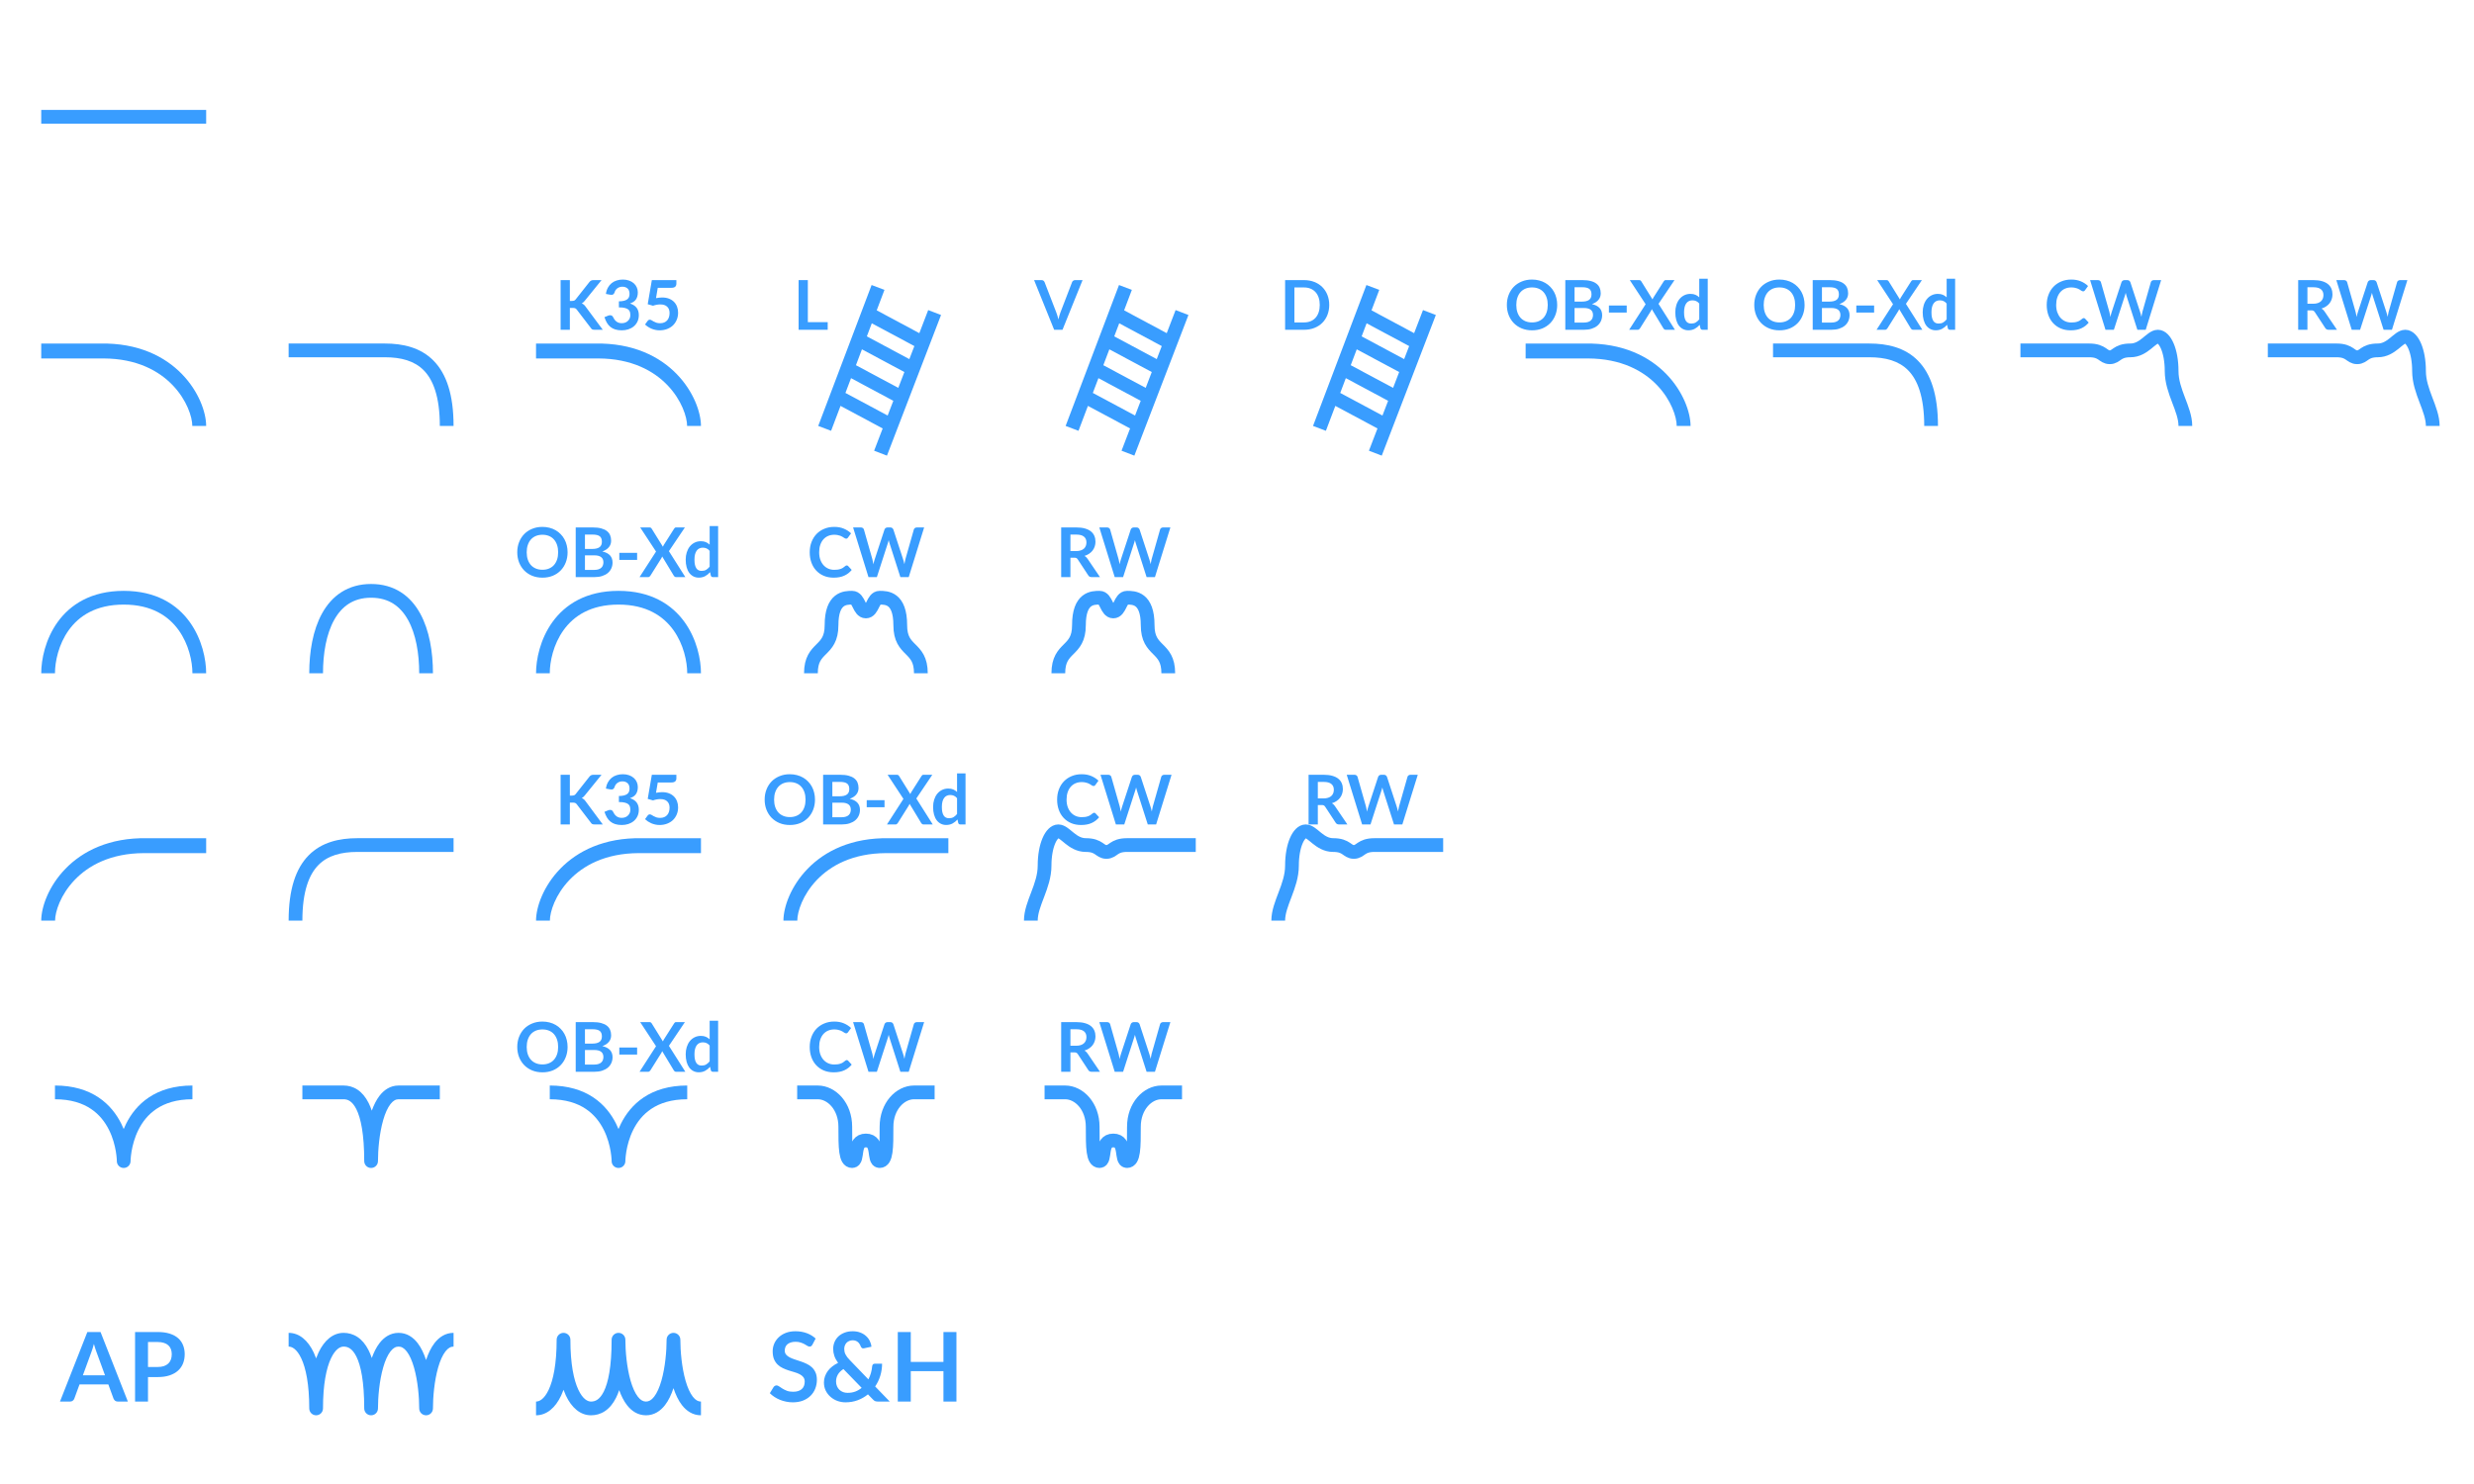 <svg width="180" height="108" viewBox="0 0 180 108" fill="none" xmlns="http://www.w3.org/2000/svg">
<path fill-rule="evenodd" clip-rule="evenodd" d="M3 9H15V8H3V9Z" fill="#399DFF"/>
<path d="M7.538 26.087C12.389 26.107 13.989 29.678 13.992 31L15 30.997C14.996 29.017 12.855 24.893 7.282 25.002H3V26.089H7.247C7.262 26.089 7.276 26.09 7.291 26.089H7.538V26.087Z" fill="#399DFF"/>
<path fill-rule="evenodd" clip-rule="evenodd" d="M28 26H21V25H28C29.314 25 30.597 25.288 31.544 26.249C32.487 27.207 33 28.736 33 31H32C32 28.864 31.513 27.643 30.831 26.951C30.153 26.262 29.186 26 28 26Z" fill="#399DFF"/>
<path d="M43.538 26.087C48.389 26.107 49.989 29.678 49.992 31L51 30.997C50.996 29.017 48.855 24.893 43.282 25.002H39V26.089H43.247C43.261 26.089 43.276 26.09 43.291 26.089H43.538V26.087Z" fill="#399DFF"/>
<path d="M41.461 21.9H41.618C41.682 21.9 41.734 21.892 41.776 21.875C41.817 21.857 41.853 21.828 41.883 21.79L42.881 20.527C42.922 20.474 42.966 20.438 43.011 20.418C43.057 20.396 43.116 20.385 43.186 20.385H43.766L42.548 21.887C42.477 21.979 42.402 22.044 42.326 22.082C42.381 22.102 42.43 22.131 42.473 22.168C42.518 22.203 42.561 22.249 42.601 22.308L43.856 24H43.263C43.183 24 43.123 23.989 43.083 23.968C43.045 23.944 43.012 23.911 42.986 23.867L41.963 22.532C41.932 22.488 41.895 22.456 41.853 22.438C41.812 22.419 41.752 22.41 41.673 22.41H41.461V24H40.788V20.385H41.461V21.9ZM44.084 21.392C44.108 21.219 44.157 21.067 44.228 20.938C44.3 20.806 44.389 20.697 44.496 20.61C44.604 20.522 44.728 20.456 44.866 20.413C45.006 20.367 45.156 20.345 45.316 20.345C45.483 20.345 45.633 20.369 45.766 20.418C45.901 20.464 46.016 20.53 46.111 20.615C46.206 20.698 46.279 20.797 46.328 20.91C46.38 21.023 46.406 21.146 46.406 21.277C46.406 21.392 46.393 21.494 46.366 21.582C46.341 21.669 46.304 21.745 46.256 21.81C46.208 21.875 46.148 21.93 46.076 21.975C46.004 22.02 45.923 22.058 45.834 22.087C46.05 22.156 46.212 22.26 46.319 22.4C46.425 22.54 46.478 22.716 46.478 22.927C46.478 23.108 46.445 23.267 46.379 23.405C46.312 23.543 46.222 23.66 46.108 23.755C45.995 23.848 45.864 23.919 45.714 23.968C45.565 24.016 45.408 24.04 45.241 24.04C45.059 24.04 44.901 24.019 44.766 23.977C44.631 23.936 44.514 23.874 44.413 23.793C44.313 23.711 44.228 23.611 44.158 23.492C44.089 23.374 44.029 23.238 43.978 23.082L44.251 22.97C44.323 22.94 44.389 22.933 44.451 22.948C44.514 22.961 44.56 22.994 44.589 23.047C44.618 23.106 44.651 23.163 44.686 23.22C44.723 23.277 44.766 23.328 44.816 23.372C44.866 23.416 44.924 23.452 44.991 23.48C45.059 23.507 45.14 23.52 45.233 23.52C45.339 23.52 45.43 23.503 45.508 23.47C45.587 23.435 45.652 23.39 45.703 23.335C45.757 23.28 45.796 23.219 45.821 23.152C45.848 23.084 45.861 23.016 45.861 22.948C45.861 22.861 45.852 22.782 45.834 22.712C45.815 22.641 45.777 22.58 45.718 22.53C45.66 22.48 45.576 22.441 45.466 22.413C45.358 22.384 45.212 22.37 45.029 22.37V21.93C45.18 21.928 45.306 21.914 45.406 21.887C45.506 21.861 45.585 21.824 45.644 21.777C45.703 21.729 45.745 21.672 45.769 21.605C45.792 21.538 45.803 21.465 45.803 21.385C45.803 21.215 45.756 21.086 45.661 20.997C45.566 20.909 45.439 20.865 45.281 20.865C45.208 20.865 45.14 20.876 45.078 20.898C45.017 20.918 44.961 20.947 44.911 20.985C44.863 21.022 44.822 21.065 44.788 21.115C44.755 21.165 44.73 21.22 44.714 21.28C44.685 21.357 44.648 21.407 44.601 21.433C44.556 21.457 44.492 21.463 44.408 21.45L44.084 21.392ZM47.729 21.698C47.809 21.681 47.886 21.669 47.959 21.663C48.032 21.654 48.103 21.65 48.171 21.65C48.361 21.65 48.529 21.678 48.674 21.735C48.819 21.792 48.941 21.87 49.039 21.97C49.137 22.07 49.211 22.188 49.261 22.323C49.311 22.456 49.336 22.6 49.336 22.755C49.336 22.947 49.302 23.122 49.234 23.28C49.167 23.438 49.074 23.574 48.954 23.688C48.834 23.799 48.691 23.886 48.526 23.948C48.363 24.009 48.185 24.04 47.991 24.04C47.878 24.04 47.77 24.028 47.669 24.005C47.567 23.982 47.471 23.951 47.381 23.913C47.293 23.872 47.211 23.828 47.134 23.777C47.059 23.726 46.991 23.672 46.931 23.615L47.121 23.352C47.161 23.296 47.214 23.267 47.279 23.267C47.321 23.267 47.363 23.281 47.406 23.308C47.45 23.334 47.499 23.363 47.554 23.395C47.611 23.427 47.676 23.456 47.751 23.483C47.828 23.509 47.92 23.523 48.026 23.523C48.14 23.523 48.24 23.504 48.326 23.468C48.413 23.431 48.485 23.38 48.541 23.315C48.6 23.248 48.643 23.17 48.671 23.08C48.701 22.988 48.716 22.889 48.716 22.782C48.716 22.586 48.659 22.433 48.544 22.323C48.431 22.211 48.262 22.155 48.039 22.155C47.867 22.155 47.691 22.187 47.511 22.25L47.126 22.14L47.426 20.385H49.211V20.648C49.211 20.736 49.184 20.808 49.129 20.863C49.074 20.918 48.98 20.945 48.849 20.945H47.856L47.729 21.698Z" fill="#399DFF"/>
<path fill-rule="evenodd" clip-rule="evenodd" d="M63.069 24.48L63.429 23.528L66.526 25.186L66.161 26.135L63.069 24.48ZM62.712 25.423L62.275 26.578L65.357 28.228L65.799 27.076L62.712 25.423ZM61.511 28.596L61.918 27.521L64.995 29.169L64.583 30.241L61.511 28.596ZM61.154 29.539L60.468 31.352L59.532 30.998L63.415 20.743L64.35 21.097L63.787 22.585L66.888 24.246L67.533 22.566L68.467 22.924L64.532 33.16L63.599 32.801L64.221 31.181L61.154 29.539Z" fill="#399DFF"/>
<path d="M60.221 23.445V24H58.104V20.385H58.776V23.445H60.221Z" fill="#399DFF"/>
<path fill-rule="evenodd" clip-rule="evenodd" d="M81.069 24.48L81.43 23.528L84.526 25.186L84.161 26.135L81.069 24.48ZM80.712 25.423L80.275 26.578L83.357 28.228L83.799 27.076L80.712 25.423ZM79.511 28.596L79.918 27.521L82.995 29.169L82.583 30.241L79.511 28.596ZM79.154 29.539L78.468 31.352L77.532 30.998L81.415 20.743L82.35 21.097L81.787 22.585L84.888 24.246L85.533 22.566L86.467 22.924L82.532 33.16L81.599 32.801L82.221 31.181L79.154 29.539Z" fill="#399DFF"/>
<path d="M78.764 20.385L77.304 24H76.697L75.237 20.385H75.777C75.835 20.385 75.882 20.399 75.919 20.427C75.956 20.456 75.983 20.492 76.002 20.538L76.854 22.742C76.882 22.814 76.909 22.893 76.934 22.98C76.961 23.065 76.986 23.154 77.009 23.247C77.029 23.154 77.051 23.065 77.074 22.98C77.097 22.893 77.123 22.814 77.152 22.742L77.999 20.538C78.013 20.499 78.038 20.464 78.077 20.433C78.117 20.401 78.165 20.385 78.222 20.385H78.764Z" fill="#399DFF"/>
<path fill-rule="evenodd" clip-rule="evenodd" d="M99.069 24.48L99.43 23.528L102.526 25.186L102.161 26.135L99.069 24.48ZM98.712 25.423L98.275 26.578L101.357 28.228L101.799 27.076L98.712 25.423ZM97.511 28.596L97.918 27.521L100.995 29.169L100.583 30.241L97.511 28.596ZM97.154 29.539L96.468 31.352L95.532 30.998L99.415 20.743L100.35 21.097L99.787 22.585L102.887 24.246L103.533 22.566L104.467 22.924L100.532 33.16L99.599 32.801L100.221 31.181L97.154 29.539Z" fill="#399DFF"/>
<path d="M96.711 22.192C96.711 22.457 96.666 22.701 96.578 22.922C96.49 23.144 96.366 23.335 96.206 23.495C96.046 23.655 95.853 23.779 95.628 23.867C95.403 23.956 95.153 24 94.878 24H93.501V20.385H94.878C95.153 20.385 95.403 20.43 95.628 20.52C95.853 20.608 96.046 20.733 96.206 20.892C96.366 21.051 96.49 21.241 96.578 21.462C96.666 21.684 96.711 21.927 96.711 22.192ZM96.021 22.192C96.021 21.994 95.994 21.817 95.941 21.66C95.889 21.502 95.813 21.368 95.713 21.26C95.615 21.15 95.495 21.066 95.353 21.008C95.213 20.949 95.055 20.92 94.878 20.92H94.176V23.465H94.878C95.055 23.465 95.213 23.436 95.353 23.378C95.495 23.319 95.615 23.236 95.713 23.128C95.813 23.017 95.889 22.884 95.941 22.727C95.994 22.569 96.021 22.391 96.021 22.192Z" fill="#399DFF"/>
<path d="M115.538 26.087C120.39 26.107 121.989 29.678 121.992 31L123 30.997C122.996 29.017 120.855 24.893 115.282 25.002H111V26.089H115.247C115.262 26.089 115.276 26.09 115.291 26.089H115.538V26.087Z" fill="#399DFF"/>
<path d="M113.296 22.192C113.296 22.457 113.252 22.703 113.164 22.93C113.077 23.155 112.954 23.35 112.794 23.515C112.634 23.68 112.441 23.809 112.216 23.902C111.991 23.994 111.741 24.04 111.466 24.04C111.193 24.04 110.944 23.994 110.719 23.902C110.494 23.809 110.3 23.68 110.139 23.515C109.979 23.35 109.855 23.155 109.766 22.93C109.678 22.703 109.634 22.457 109.634 22.192C109.634 21.927 109.678 21.683 109.766 21.457C109.855 21.231 109.979 21.035 110.139 20.87C110.3 20.705 110.494 20.577 110.719 20.485C110.944 20.392 111.193 20.345 111.466 20.345C111.65 20.345 111.822 20.367 111.984 20.41C112.145 20.452 112.294 20.512 112.429 20.59C112.564 20.667 112.685 20.761 112.791 20.872C112.9 20.983 112.991 21.106 113.066 21.242C113.141 21.379 113.198 21.527 113.236 21.688C113.276 21.848 113.296 22.016 113.296 22.192ZM112.609 22.192C112.609 21.994 112.582 21.817 112.529 21.66C112.475 21.502 112.4 21.367 112.301 21.258C112.203 21.148 112.083 21.063 111.941 21.005C111.801 20.947 111.643 20.918 111.466 20.918C111.29 20.918 111.13 20.947 110.989 21.005C110.849 21.063 110.729 21.148 110.629 21.258C110.53 21.367 110.455 21.502 110.401 21.66C110.348 21.817 110.321 21.994 110.321 22.192C110.321 22.391 110.348 22.569 110.401 22.727C110.455 22.884 110.53 23.017 110.629 23.128C110.729 23.236 110.849 23.319 110.989 23.378C111.13 23.436 111.29 23.465 111.466 23.465C111.643 23.465 111.801 23.436 111.941 23.378C112.083 23.319 112.203 23.236 112.301 23.128C112.4 23.017 112.475 22.884 112.529 22.727C112.582 22.569 112.609 22.391 112.609 22.192ZM115.239 23.475C115.364 23.475 115.469 23.46 115.554 23.43C115.639 23.4 115.707 23.36 115.757 23.31C115.809 23.26 115.845 23.202 115.867 23.135C115.89 23.068 115.902 22.997 115.902 22.922C115.902 22.844 115.889 22.774 115.864 22.712C115.839 22.649 115.8 22.596 115.747 22.552C115.694 22.508 115.624 22.473 115.539 22.45C115.456 22.427 115.355 22.415 115.237 22.415H114.559V23.475H115.239ZM114.559 20.905V21.95H115.094C115.324 21.95 115.498 21.908 115.614 21.825C115.733 21.742 115.792 21.609 115.792 21.427C115.792 21.239 115.739 21.105 115.632 21.025C115.525 20.945 115.359 20.905 115.132 20.905H114.559ZM115.132 20.385C115.369 20.385 115.571 20.407 115.739 20.453C115.908 20.497 116.045 20.562 116.152 20.645C116.26 20.728 116.339 20.829 116.389 20.948C116.439 21.066 116.464 21.199 116.464 21.348C116.464 21.433 116.452 21.514 116.427 21.593C116.402 21.669 116.363 21.742 116.309 21.81C116.258 21.877 116.191 21.938 116.109 21.992C116.029 22.047 115.934 22.094 115.822 22.133C116.319 22.244 116.567 22.512 116.567 22.938C116.567 23.091 116.538 23.233 116.479 23.363C116.421 23.492 116.336 23.605 116.224 23.7C116.113 23.793 115.975 23.867 115.812 23.92C115.649 23.973 115.462 24 115.252 24H113.887V20.385H115.132ZM117.06 22.233H118.355V22.747H117.06V22.233ZM121.863 24H121.193C121.147 24 121.109 23.988 121.081 23.965C121.054 23.942 121.033 23.915 121.016 23.885L120.178 22.497C120.165 22.539 120.149 22.575 120.131 22.605L119.328 23.885C119.308 23.913 119.285 23.94 119.258 23.965C119.233 23.988 119.2 24 119.158 24H118.531L119.731 22.14L118.578 20.385H119.248C119.295 20.385 119.328 20.392 119.348 20.405C119.37 20.417 119.39 20.437 119.408 20.465L120.231 21.79C120.248 21.748 120.268 21.707 120.291 21.665L121.046 20.477C121.064 20.446 121.084 20.422 121.106 20.407C121.128 20.392 121.155 20.385 121.188 20.385H121.831L120.668 22.113L121.863 24ZM123.632 22.09C123.562 22.005 123.485 21.945 123.402 21.91C123.32 21.875 123.232 21.858 123.137 21.858C123.043 21.858 122.959 21.875 122.884 21.91C122.809 21.945 122.745 21.998 122.692 22.07C122.638 22.14 122.598 22.23 122.569 22.34C122.541 22.448 122.527 22.577 122.527 22.725C122.527 22.875 122.538 23.003 122.562 23.108C122.587 23.211 122.622 23.296 122.667 23.363C122.712 23.427 122.767 23.475 122.832 23.505C122.897 23.533 122.969 23.547 123.049 23.547C123.178 23.547 123.287 23.521 123.377 23.468C123.467 23.414 123.552 23.338 123.632 23.24V22.09ZM124.249 20.285V24H123.872C123.79 24 123.738 23.962 123.717 23.887L123.664 23.64C123.561 23.758 123.442 23.854 123.307 23.927C123.173 24.001 123.018 24.038 122.839 24.038C122.699 24.038 122.571 24.008 122.454 23.95C122.338 23.892 122.237 23.808 122.152 23.698C122.068 23.586 122.003 23.448 121.957 23.285C121.912 23.122 121.889 22.935 121.889 22.725C121.889 22.535 121.915 22.358 121.967 22.195C122.018 22.032 122.093 21.89 122.189 21.77C122.286 21.65 122.402 21.557 122.537 21.49C122.672 21.422 122.823 21.387 122.992 21.387C123.135 21.387 123.258 21.41 123.359 21.455C123.461 21.5 123.552 21.561 123.632 21.637V20.285H124.249Z" fill="#399DFF"/>
<path fill-rule="evenodd" clip-rule="evenodd" d="M136 26H129V25H136C137.314 25 138.597 25.288 139.544 26.249C140.487 27.207 141 28.736 141 31H140C140 28.864 139.513 27.643 138.831 26.951C138.153 26.262 137.186 26 136 26Z" fill="#399DFF"/>
<path d="M131.296 22.192C131.296 22.457 131.252 22.703 131.164 22.93C131.077 23.155 130.954 23.35 130.794 23.515C130.634 23.68 130.441 23.809 130.216 23.902C129.991 23.994 129.741 24.04 129.466 24.04C129.193 24.04 128.944 23.994 128.719 23.902C128.494 23.809 128.3 23.68 128.139 23.515C127.979 23.35 127.855 23.155 127.766 22.93C127.678 22.703 127.634 22.457 127.634 22.192C127.634 21.927 127.678 21.683 127.766 21.457C127.855 21.231 127.979 21.035 128.139 20.87C128.3 20.705 128.494 20.577 128.719 20.485C128.944 20.392 129.193 20.345 129.466 20.345C129.65 20.345 129.822 20.367 129.984 20.41C130.145 20.452 130.294 20.512 130.429 20.59C130.564 20.667 130.685 20.761 130.791 20.872C130.9 20.983 130.991 21.106 131.066 21.242C131.141 21.379 131.198 21.527 131.236 21.688C131.276 21.848 131.296 22.016 131.296 22.192ZM130.609 22.192C130.609 21.994 130.582 21.817 130.529 21.66C130.475 21.502 130.4 21.367 130.301 21.258C130.203 21.148 130.083 21.063 129.941 21.005C129.801 20.947 129.643 20.918 129.466 20.918C129.29 20.918 129.13 20.947 128.989 21.005C128.849 21.063 128.729 21.148 128.629 21.258C128.53 21.367 128.455 21.502 128.401 21.66C128.348 21.817 128.321 21.994 128.321 22.192C128.321 22.391 128.348 22.569 128.401 22.727C128.455 22.884 128.53 23.017 128.629 23.128C128.729 23.236 128.849 23.319 128.989 23.378C129.13 23.436 129.29 23.465 129.466 23.465C129.643 23.465 129.801 23.436 129.941 23.378C130.083 23.319 130.203 23.236 130.301 23.128C130.4 23.017 130.475 22.884 130.529 22.727C130.582 22.569 130.609 22.391 130.609 22.192ZM133.239 23.475C133.364 23.475 133.469 23.46 133.554 23.43C133.639 23.4 133.707 23.36 133.757 23.31C133.809 23.26 133.845 23.202 133.867 23.135C133.89 23.068 133.902 22.997 133.902 22.922C133.902 22.844 133.889 22.774 133.864 22.712C133.839 22.649 133.8 22.596 133.747 22.552C133.694 22.508 133.624 22.473 133.539 22.45C133.456 22.427 133.355 22.415 133.237 22.415H132.559V23.475H133.239ZM132.559 20.905V21.95H133.094C133.324 21.95 133.498 21.908 133.614 21.825C133.733 21.742 133.792 21.609 133.792 21.427C133.792 21.239 133.739 21.105 133.632 21.025C133.525 20.945 133.359 20.905 133.132 20.905H132.559ZM133.132 20.385C133.369 20.385 133.571 20.407 133.739 20.453C133.908 20.497 134.045 20.562 134.152 20.645C134.26 20.728 134.339 20.829 134.389 20.948C134.439 21.066 134.464 21.199 134.464 21.348C134.464 21.433 134.452 21.514 134.427 21.593C134.402 21.669 134.363 21.742 134.309 21.81C134.258 21.877 134.191 21.938 134.109 21.992C134.029 22.047 133.934 22.094 133.822 22.133C134.319 22.244 134.567 22.512 134.567 22.938C134.567 23.091 134.538 23.233 134.479 23.363C134.421 23.492 134.336 23.605 134.224 23.7C134.113 23.793 133.975 23.867 133.812 23.92C133.649 23.973 133.462 24 133.252 24H131.887V20.385H133.132ZM135.06 22.233H136.355V22.747H135.06V22.233ZM139.863 24H139.193C139.147 24 139.109 23.988 139.081 23.965C139.054 23.942 139.033 23.915 139.016 23.885L138.178 22.497C138.165 22.539 138.149 22.575 138.131 22.605L137.328 23.885C137.308 23.913 137.285 23.94 137.258 23.965C137.233 23.988 137.2 24 137.158 24H136.531L137.731 22.14L136.578 20.385H137.248C137.295 20.385 137.328 20.392 137.348 20.405C137.37 20.417 137.39 20.437 137.408 20.465L138.231 21.79C138.248 21.748 138.268 21.707 138.291 21.665L139.046 20.477C139.064 20.446 139.084 20.422 139.106 20.407C139.128 20.392 139.155 20.385 139.188 20.385H139.831L138.668 22.113L139.863 24ZM141.632 22.09C141.562 22.005 141.485 21.945 141.402 21.91C141.32 21.875 141.232 21.858 141.137 21.858C141.043 21.858 140.959 21.875 140.884 21.91C140.809 21.945 140.745 21.998 140.692 22.07C140.638 22.14 140.598 22.23 140.569 22.34C140.541 22.448 140.527 22.577 140.527 22.725C140.527 22.875 140.538 23.003 140.562 23.108C140.587 23.211 140.622 23.296 140.667 23.363C140.712 23.427 140.767 23.475 140.832 23.505C140.897 23.533 140.969 23.547 141.049 23.547C141.178 23.547 141.287 23.521 141.377 23.468C141.467 23.414 141.552 23.338 141.632 23.24V22.09ZM142.249 20.285V24H141.872C141.79 24 141.738 23.962 141.717 23.887L141.664 23.64C141.561 23.758 141.442 23.854 141.307 23.927C141.173 24.001 141.018 24.038 140.839 24.038C140.699 24.038 140.571 24.008 140.454 23.95C140.338 23.892 140.237 23.808 140.152 23.698C140.068 23.586 140.003 23.448 139.957 23.285C139.912 23.122 139.889 22.935 139.889 22.725C139.889 22.535 139.915 22.358 139.967 22.195C140.018 22.032 140.093 21.89 140.189 21.77C140.286 21.65 140.402 21.557 140.537 21.49C140.672 21.422 140.823 21.387 140.992 21.387C141.135 21.387 141.258 21.41 141.359 21.455C141.461 21.5 141.552 21.561 141.632 21.637V20.285H142.249Z" fill="#399DFF"/>
<path d="M151.605 23.148C151.642 23.148 151.674 23.162 151.703 23.19L151.968 23.477C151.821 23.659 151.64 23.798 151.425 23.895C151.212 23.992 150.955 24.04 150.655 24.04C150.387 24.04 150.145 23.994 149.93 23.902C149.717 23.811 149.534 23.683 149.383 23.52C149.231 23.357 149.114 23.162 149.033 22.935C148.953 22.708 148.913 22.461 148.913 22.192C148.913 21.921 148.956 21.672 149.043 21.448C149.129 21.221 149.251 21.026 149.408 20.863C149.566 20.699 149.754 20.573 149.973 20.483C150.191 20.391 150.433 20.345 150.698 20.345C150.961 20.345 151.194 20.388 151.398 20.475C151.603 20.562 151.777 20.675 151.92 20.815L151.695 21.128C151.682 21.148 151.664 21.165 151.643 21.18C151.623 21.195 151.594 21.203 151.558 21.203C151.533 21.203 151.507 21.196 151.48 21.183C151.454 21.168 151.424 21.15 151.393 21.13C151.361 21.108 151.324 21.085 151.283 21.06C151.241 21.035 151.193 21.012 151.138 20.992C151.083 20.971 151.019 20.953 150.945 20.94C150.874 20.925 150.79 20.918 150.695 20.918C150.534 20.918 150.385 20.947 150.25 21.005C150.117 21.062 150.002 21.145 149.905 21.255C149.809 21.363 149.734 21.497 149.68 21.655C149.627 21.812 149.6 21.991 149.6 22.192C149.6 22.396 149.629 22.577 149.685 22.735C149.744 22.893 149.822 23.027 149.92 23.135C150.019 23.243 150.134 23.327 150.268 23.385C150.401 23.442 150.544 23.47 150.698 23.47C150.789 23.47 150.872 23.465 150.945 23.455C151.02 23.445 151.089 23.429 151.15 23.407C151.214 23.386 151.273 23.358 151.328 23.325C151.384 23.29 151.44 23.247 151.495 23.198C151.512 23.183 151.529 23.171 151.548 23.163C151.566 23.152 151.585 23.148 151.605 23.148ZM157.238 20.385L156.116 24H155.508L154.718 21.53C154.697 21.47 154.677 21.397 154.658 21.31C154.648 21.352 154.638 21.391 154.628 21.427C154.618 21.464 154.608 21.498 154.596 21.53L153.798 24H153.188L152.068 20.385H152.631C152.689 20.385 152.738 20.399 152.776 20.427C152.816 20.454 152.843 20.491 152.856 20.538L153.471 22.7C153.484 22.753 153.497 22.812 153.508 22.875C153.522 22.937 153.535 23.002 153.548 23.07C153.562 23 153.576 22.934 153.591 22.872C153.608 22.811 153.625 22.753 153.643 22.7L154.353 20.538C154.367 20.499 154.393 20.464 154.431 20.433C154.471 20.401 154.519 20.385 154.576 20.385H154.773C154.832 20.385 154.879 20.399 154.916 20.427C154.953 20.456 154.98 20.492 154.998 20.538L155.706 22.7C155.741 22.803 155.773 22.922 155.801 23.058C155.823 22.926 155.847 22.807 155.873 22.7L156.488 20.538C156.498 20.496 156.523 20.46 156.563 20.43C156.605 20.4 156.654 20.385 156.711 20.385H157.238Z" fill="#399DFF"/>
<path d="M159 31C159 29.763 158 28.5 158 27C158 25.5 157.5 24.5 157 24.5C156.5 24.5 156 25.5 155 25.5C154 25.5 154 26 153.5 26C153 26 153 25.5 152 25.5C151 25.5 147 25.5 147 25.5" stroke="#399DFF"/>
<path d="M168.301 22.105C168.427 22.105 168.537 22.089 168.631 22.058C168.726 22.026 168.803 21.983 168.863 21.927C168.925 21.871 168.971 21.804 169.001 21.727C169.031 21.651 169.046 21.567 169.046 21.475C169.046 21.292 168.985 21.151 168.863 21.052C168.743 20.954 168.559 20.905 168.311 20.905H167.881V22.105H168.301ZM170.031 24H169.423C169.308 24 169.225 23.955 169.173 23.865L168.413 22.707C168.385 22.664 168.353 22.633 168.318 22.615C168.285 22.597 168.235 22.587 168.168 22.587H167.881V24H167.208V20.385H168.311C168.556 20.385 168.766 20.411 168.941 20.462C169.117 20.512 169.261 20.583 169.373 20.675C169.486 20.767 169.57 20.877 169.623 21.005C169.676 21.132 169.703 21.272 169.703 21.425C169.703 21.547 169.685 21.662 169.648 21.77C169.613 21.878 169.561 21.977 169.493 22.065C169.426 22.153 169.343 22.231 169.243 22.297C169.145 22.364 169.032 22.417 168.906 22.455C168.949 22.48 168.989 22.51 169.026 22.545C169.062 22.578 169.096 22.618 169.126 22.665L170.031 24ZM175.153 20.385L174.03 24H173.423L172.633 21.53C172.611 21.47 172.591 21.397 172.573 21.31C172.563 21.352 172.553 21.391 172.543 21.427C172.533 21.464 172.522 21.498 172.51 21.53L171.713 24H171.103L169.983 20.385H170.545C170.604 20.385 170.652 20.399 170.69 20.427C170.73 20.454 170.757 20.491 170.77 20.538L171.385 22.7C171.399 22.753 171.411 22.812 171.423 22.875C171.436 22.937 171.45 23.002 171.463 23.07C171.476 23 171.49 22.934 171.505 22.872C171.522 22.811 171.54 22.753 171.558 22.7L172.268 20.538C172.281 20.499 172.307 20.464 172.345 20.433C172.385 20.401 172.434 20.385 172.49 20.385H172.688C172.746 20.385 172.794 20.399 172.83 20.427C172.867 20.456 172.895 20.492 172.913 20.538L173.62 22.7C173.655 22.803 173.687 22.922 173.715 23.058C173.737 22.926 173.761 22.807 173.788 22.7L174.403 20.538C174.413 20.496 174.438 20.46 174.478 20.43C174.52 20.4 174.569 20.385 174.625 20.385H175.153Z" fill="#399DFF"/>
<path d="M177 31C177 29.763 176 28.5 176 27C176 25.5 175.5 24.5 175 24.5C174.5 24.5 174 25.5 173 25.5C172 25.5 172 26 171.5 26C171 26 171 25.5 170 25.5C169 25.5 165 25.5 165 25.5" stroke="#399DFF"/>
<path fill-rule="evenodd" clip-rule="evenodd" d="M5.006 45.855C4.255 46.897 4 48.163 4 49H3C3 48.003 3.295 46.519 4.194 45.27C5.112 43.996 6.637 43 9 43C11.363 43 12.888 43.996 13.806 45.27C14.705 46.519 15 48.003 15 49H14C14 48.163 13.745 46.897 12.994 45.855C12.262 44.838 11.037 44 9 44C6.963 44 5.738 44.838 5.006 45.855Z" fill="#399DFF"/>
<path d="M23 49C23 46 24 43 27 43C30 43 31 46 31 49" stroke="#399DFF"/>
<path fill-rule="evenodd" clip-rule="evenodd" d="M41.006 45.855C40.255 46.897 40 48.163 40 49H39C39 48.003 39.295 46.519 40.194 45.27C41.112 43.996 42.637 43 45 43C47.363 43 48.888 43.996 49.806 45.27C50.705 46.519 51 48.003 51 49H50C50 48.163 49.745 46.897 48.994 45.855C48.262 44.838 47.037 44 45 44C42.963 44 41.738 44.838 41.006 45.855Z" fill="#399DFF"/>
<path d="M41.296 40.193C41.296 40.458 41.252 40.703 41.164 40.93C41.077 41.155 40.954 41.35 40.794 41.515C40.634 41.68 40.441 41.809 40.216 41.903C39.991 41.994 39.741 42.04 39.466 42.04C39.193 42.04 38.944 41.994 38.719 41.903C38.494 41.809 38.3 41.68 38.139 41.515C37.979 41.35 37.855 41.155 37.766 40.93C37.678 40.703 37.634 40.458 37.634 40.193C37.634 39.928 37.678 39.682 37.766 39.458C37.855 39.231 37.979 39.035 38.139 38.87C38.3 38.705 38.494 38.577 38.719 38.485C38.944 38.392 39.193 38.345 39.466 38.345C39.65 38.345 39.822 38.367 39.984 38.41C40.145 38.452 40.294 38.512 40.429 38.59C40.564 38.667 40.685 38.761 40.791 38.873C40.9 38.983 40.991 39.106 41.066 39.242C41.141 39.379 41.198 39.528 41.236 39.688C41.276 39.847 41.296 40.016 41.296 40.193ZM40.609 40.193C40.609 39.994 40.582 39.817 40.529 39.66C40.475 39.502 40.4 39.367 40.301 39.258C40.203 39.148 40.083 39.063 39.941 39.005C39.801 38.947 39.643 38.917 39.466 38.917C39.29 38.917 39.13 38.947 38.989 39.005C38.849 39.063 38.729 39.148 38.629 39.258C38.531 39.367 38.455 39.502 38.401 39.66C38.348 39.817 38.321 39.994 38.321 40.193C38.321 40.391 38.348 40.569 38.401 40.727C38.455 40.884 38.531 41.017 38.629 41.127C38.729 41.236 38.849 41.319 38.989 41.377C39.13 41.436 39.29 41.465 39.466 41.465C39.643 41.465 39.801 41.436 39.941 41.377C40.083 41.319 40.203 41.236 40.301 41.127C40.4 41.017 40.475 40.884 40.529 40.727C40.582 40.569 40.609 40.391 40.609 40.193ZM43.239 41.475C43.364 41.475 43.469 41.46 43.554 41.43C43.639 41.4 43.707 41.36 43.757 41.31C43.809 41.26 43.845 41.202 43.867 41.135C43.89 41.068 43.902 40.998 43.902 40.922C43.902 40.844 43.889 40.774 43.864 40.712C43.839 40.649 43.8 40.596 43.747 40.553C43.694 40.508 43.624 40.473 43.539 40.45C43.456 40.427 43.355 40.415 43.237 40.415H42.559V41.475H43.239ZM42.559 38.905V39.95H43.094C43.324 39.95 43.498 39.908 43.614 39.825C43.733 39.742 43.792 39.609 43.792 39.428C43.792 39.239 43.739 39.105 43.632 39.025C43.525 38.945 43.358 38.905 43.132 38.905H42.559ZM43.132 38.385C43.368 38.385 43.571 38.407 43.739 38.453C43.908 38.498 44.045 38.562 44.152 38.645C44.26 38.728 44.339 38.829 44.389 38.947C44.439 39.066 44.464 39.199 44.464 39.347C44.464 39.432 44.452 39.514 44.427 39.593C44.402 39.669 44.363 39.742 44.309 39.81C44.258 39.877 44.191 39.938 44.109 39.992C44.029 40.047 43.934 40.094 43.822 40.133C44.319 40.244 44.567 40.513 44.567 40.938C44.567 41.091 44.538 41.233 44.479 41.362C44.421 41.492 44.336 41.605 44.224 41.7C44.113 41.793 43.975 41.867 43.812 41.92C43.648 41.973 43.462 42 43.252 42H41.887V38.385H43.132ZM45.06 40.233H46.355V40.748H45.06V40.233ZM49.863 42H49.193C49.147 42 49.109 41.988 49.081 41.965C49.054 41.942 49.033 41.915 49.016 41.885L48.178 40.498C48.165 40.539 48.149 40.575 48.131 40.605L47.328 41.885C47.308 41.913 47.285 41.94 47.258 41.965C47.233 41.988 47.2 42 47.158 42H46.531L47.731 40.14L46.578 38.385H47.248C47.295 38.385 47.328 38.392 47.348 38.405C47.37 38.417 47.39 38.437 47.408 38.465L48.231 39.79C48.248 39.748 48.268 39.707 48.291 39.665L49.046 38.477C49.064 38.446 49.084 38.422 49.106 38.407C49.128 38.392 49.155 38.385 49.188 38.385H49.831L48.668 40.112L49.863 42ZM51.632 40.09C51.562 40.005 51.485 39.945 51.402 39.91C51.32 39.875 51.232 39.858 51.137 39.858C51.044 39.858 50.959 39.875 50.884 39.91C50.809 39.945 50.745 39.998 50.692 40.07C50.639 40.14 50.598 40.23 50.569 40.34C50.541 40.448 50.527 40.577 50.527 40.725C50.527 40.875 50.538 41.002 50.562 41.108C50.587 41.211 50.622 41.296 50.667 41.362C50.712 41.428 50.767 41.475 50.832 41.505C50.897 41.533 50.969 41.547 51.049 41.547C51.178 41.547 51.287 41.521 51.377 41.468C51.467 41.414 51.552 41.338 51.632 41.24V40.09ZM52.249 38.285V42H51.872C51.79 42 51.739 41.962 51.717 41.888L51.664 41.64C51.561 41.758 51.442 41.854 51.307 41.928C51.173 42.001 51.018 42.038 50.839 42.038C50.699 42.038 50.571 42.008 50.454 41.95C50.338 41.892 50.237 41.807 50.152 41.697C50.069 41.586 50.004 41.448 49.957 41.285C49.912 41.122 49.889 40.935 49.889 40.725C49.889 40.535 49.915 40.358 49.967 40.195C50.019 40.032 50.093 39.89 50.189 39.77C50.286 39.65 50.402 39.557 50.537 39.49C50.672 39.422 50.824 39.388 50.992 39.388C51.135 39.388 51.258 39.41 51.359 39.455C51.461 39.5 51.552 39.561 51.632 39.638V38.285H52.249Z" fill="#399DFF"/>
<path d="M59 49C59 47 60.5 47.499 60.5 45.5C60.5 43.5 61.5 43.5 62 43.5C62.5 43.5 62.5 44.5 63 44.5C63.5 44.5 63.5 43.5 64 43.5C64.5 43.5 65.5 43.499 65.5 45.5C65.5 47.5 67 47 67 49" stroke="#399DFF"/>
<path d="M61.605 41.148C61.642 41.148 61.674 41.162 61.703 41.19L61.968 41.477C61.821 41.659 61.64 41.798 61.425 41.895C61.212 41.992 60.955 42.04 60.655 42.04C60.387 42.04 60.145 41.994 59.93 41.903C59.717 41.811 59.534 41.683 59.383 41.52C59.231 41.357 59.114 41.162 59.033 40.935C58.953 40.708 58.913 40.461 58.913 40.193C58.913 39.921 58.956 39.672 59.043 39.447C59.129 39.221 59.251 39.026 59.408 38.862C59.566 38.699 59.754 38.572 59.973 38.483C60.191 38.391 60.433 38.345 60.698 38.345C60.961 38.345 61.194 38.388 61.398 38.475C61.603 38.562 61.777 38.675 61.92 38.815L61.695 39.127C61.682 39.148 61.664 39.165 61.643 39.18C61.623 39.195 61.594 39.203 61.558 39.203C61.533 39.203 61.507 39.196 61.48 39.182C61.453 39.167 61.424 39.15 61.393 39.13C61.361 39.108 61.324 39.085 61.283 39.06C61.241 39.035 61.193 39.013 61.138 38.992C61.083 38.971 61.019 38.953 60.945 38.94C60.873 38.925 60.79 38.917 60.695 38.917C60.533 38.917 60.385 38.947 60.25 39.005C60.117 39.062 60.002 39.145 59.905 39.255C59.809 39.363 59.733 39.497 59.68 39.655C59.627 39.812 59.6 39.991 59.6 40.193C59.6 40.396 59.629 40.577 59.685 40.735C59.743 40.893 59.822 41.027 59.92 41.135C60.019 41.243 60.134 41.327 60.268 41.385C60.401 41.442 60.544 41.47 60.698 41.47C60.789 41.47 60.872 41.465 60.945 41.455C61.02 41.445 61.089 41.429 61.15 41.407C61.214 41.386 61.273 41.358 61.328 41.325C61.384 41.29 61.44 41.248 61.495 41.197C61.512 41.182 61.529 41.171 61.548 41.163C61.566 41.153 61.585 41.148 61.605 41.148ZM67.238 38.385L66.116 42H65.508L64.718 39.53C64.697 39.47 64.677 39.397 64.658 39.31C64.648 39.352 64.638 39.391 64.628 39.428C64.618 39.464 64.608 39.498 64.596 39.53L63.798 42H63.188L62.068 38.385H62.631C62.689 38.385 62.737 38.399 62.776 38.428C62.816 38.454 62.843 38.491 62.856 38.538L63.471 40.7C63.484 40.753 63.497 40.812 63.508 40.875C63.522 40.937 63.535 41.002 63.548 41.07C63.562 41 63.576 40.934 63.591 40.873C63.608 40.811 63.625 40.753 63.643 40.7L64.353 38.538C64.367 38.499 64.392 38.464 64.431 38.432C64.471 38.401 64.519 38.385 64.576 38.385H64.773C64.832 38.385 64.879 38.399 64.916 38.428C64.953 38.456 64.98 38.492 64.998 38.538L65.706 40.7C65.741 40.803 65.772 40.922 65.801 41.057C65.823 40.926 65.847 40.807 65.873 40.7L66.488 38.538C66.498 38.496 66.523 38.46 66.563 38.43C66.605 38.4 66.654 38.385 66.711 38.385H67.238Z" fill="#399DFF"/>
<path d="M77 49C77 47 78.5 47.499 78.5 45.5C78.5 43.5 79.5 43.5 80 43.5C80.5 43.5 80.5 44.5 81 44.5C81.5 44.5 81.5 43.5 82 43.5C82.5 43.5 83.5 43.499 83.5 45.5C83.5 47.5 85 47 85 49" stroke="#399DFF"/>
<path d="M78.301 40.105C78.427 40.105 78.537 40.089 78.631 40.057C78.726 40.026 78.803 39.983 78.863 39.928C78.925 39.871 78.971 39.804 79.001 39.727C79.031 39.651 79.046 39.567 79.046 39.475C79.046 39.292 78.985 39.151 78.863 39.053C78.743 38.954 78.559 38.905 78.311 38.905H77.881V40.105H78.301ZM80.031 42H79.423C79.308 42 79.225 41.955 79.173 41.865L78.413 40.708C78.385 40.664 78.353 40.633 78.318 40.615C78.285 40.597 78.235 40.587 78.168 40.587H77.881V42H77.208V38.385H78.311C78.556 38.385 78.766 38.411 78.941 38.462C79.117 38.513 79.261 38.583 79.373 38.675C79.487 38.767 79.57 38.877 79.623 39.005C79.677 39.132 79.703 39.272 79.703 39.425C79.703 39.547 79.685 39.662 79.648 39.77C79.613 39.878 79.561 39.977 79.493 40.065C79.427 40.153 79.343 40.231 79.243 40.297C79.145 40.364 79.032 40.417 78.906 40.455C78.949 40.48 78.989 40.51 79.026 40.545C79.062 40.578 79.096 40.618 79.126 40.665L80.031 42ZM85.153 38.385L84.03 42H83.423L82.633 39.53C82.611 39.47 82.591 39.397 82.573 39.31C82.563 39.352 82.553 39.391 82.543 39.428C82.533 39.464 82.522 39.498 82.51 39.53L81.713 42H81.103L79.983 38.385H80.545C80.604 38.385 80.652 38.399 80.69 38.428C80.73 38.454 80.757 38.491 80.77 38.538L81.385 40.7C81.399 40.753 81.411 40.812 81.423 40.875C81.436 40.937 81.45 41.002 81.463 41.07C81.476 41 81.49 40.934 81.505 40.873C81.522 40.811 81.54 40.753 81.558 40.7L82.268 38.538C82.281 38.499 82.307 38.464 82.345 38.432C82.385 38.401 82.434 38.385 82.49 38.385H82.688C82.746 38.385 82.794 38.399 82.83 38.428C82.867 38.456 82.895 38.492 82.913 38.538L83.62 40.7C83.655 40.803 83.687 40.922 83.715 41.057C83.737 40.926 83.761 40.807 83.788 40.7L84.403 38.538C84.413 38.496 84.438 38.46 84.478 38.43C84.52 38.4 84.569 38.385 84.625 38.385H85.153Z" fill="#399DFF"/>
<path d="M10.462 62.087C5.61 62.107 4.011 65.678 4.008 67L3 66.997C3.004 65.017 5.145 60.893 10.719 61.002H15V62.089H10.753C10.739 62.089 10.724 62.09 10.709 62.089H10.462V62.087Z" fill="#399DFF"/>
<path fill-rule="evenodd" clip-rule="evenodd" d="M26 62H33V61H26C24.686 61 23.403 61.288 22.456 62.249C21.513 63.207 21 64.736 21 67H22C22 64.864 22.487 63.643 23.169 62.951C23.847 62.262 24.814 62 26 62Z" fill="#399DFF"/>
<path d="M46.462 62.087C41.611 62.107 40.011 65.678 40.008 67L39 66.997C39.004 65.017 41.145 60.893 46.718 61.002H51V62.089H46.753C46.739 62.089 46.724 62.09 46.709 62.089H46.462V62.087Z" fill="#399DFF"/>
<path d="M41.461 57.9H41.618C41.682 57.9 41.734 57.892 41.776 57.875C41.817 57.857 41.853 57.828 41.883 57.79L42.881 56.528C42.922 56.474 42.966 56.438 43.011 56.417C43.057 56.396 43.116 56.385 43.186 56.385H43.766L42.548 57.888C42.477 57.979 42.402 58.044 42.326 58.083C42.381 58.102 42.43 58.131 42.473 58.167C42.518 58.203 42.561 58.249 42.601 58.307L43.856 60H43.263C43.183 60 43.123 59.989 43.083 59.968C43.045 59.944 43.012 59.911 42.986 59.867L41.963 58.532C41.932 58.487 41.895 58.456 41.853 58.438C41.812 58.419 41.752 58.41 41.673 58.41H41.461V60H40.788V56.385H41.461V57.9ZM44.084 57.392C44.108 57.219 44.157 57.068 44.228 56.938C44.3 56.806 44.389 56.697 44.496 56.61C44.604 56.522 44.728 56.456 44.866 56.413C45.006 56.367 45.156 56.345 45.316 56.345C45.483 56.345 45.633 56.369 45.766 56.417C45.901 56.464 46.016 56.53 46.111 56.615C46.206 56.698 46.279 56.797 46.328 56.91C46.38 57.023 46.406 57.146 46.406 57.278C46.406 57.392 46.393 57.494 46.366 57.583C46.341 57.669 46.304 57.745 46.256 57.81C46.208 57.875 46.148 57.93 46.076 57.975C46.004 58.02 45.923 58.057 45.834 58.087C46.05 58.156 46.212 58.26 46.319 58.4C46.425 58.54 46.478 58.716 46.478 58.928C46.478 59.108 46.445 59.267 46.379 59.405C46.312 59.543 46.222 59.66 46.108 59.755C45.995 59.848 45.864 59.919 45.714 59.968C45.565 60.016 45.408 60.04 45.241 60.04C45.059 60.04 44.901 60.019 44.766 59.977C44.631 59.936 44.514 59.874 44.413 59.792C44.313 59.711 44.228 59.611 44.158 59.492C44.089 59.374 44.029 59.237 43.978 59.083L44.251 58.97C44.323 58.94 44.389 58.932 44.451 58.947C44.514 58.961 44.56 58.994 44.589 59.047C44.618 59.106 44.651 59.163 44.686 59.22C44.723 59.277 44.766 59.328 44.816 59.373C44.866 59.416 44.924 59.452 44.991 59.48C45.059 59.507 45.14 59.52 45.233 59.52C45.339 59.52 45.43 59.503 45.508 59.47C45.587 59.435 45.652 59.39 45.703 59.335C45.757 59.28 45.796 59.219 45.821 59.153C45.848 59.084 45.861 59.016 45.861 58.947C45.861 58.861 45.852 58.782 45.834 58.712C45.815 58.641 45.777 58.58 45.718 58.53C45.66 58.48 45.576 58.441 45.466 58.413C45.358 58.384 45.212 58.37 45.029 58.37V57.93C45.18 57.928 45.306 57.914 45.406 57.888C45.506 57.861 45.585 57.824 45.644 57.778C45.703 57.729 45.745 57.672 45.769 57.605C45.792 57.538 45.803 57.465 45.803 57.385C45.803 57.215 45.756 57.086 45.661 56.998C45.566 56.909 45.439 56.865 45.281 56.865C45.208 56.865 45.14 56.876 45.078 56.898C45.017 56.917 44.961 56.947 44.911 56.985C44.863 57.022 44.822 57.065 44.788 57.115C44.755 57.165 44.73 57.22 44.714 57.28C44.685 57.357 44.648 57.407 44.601 57.432C44.556 57.458 44.492 57.463 44.408 57.45L44.084 57.392ZM47.729 57.697C47.809 57.681 47.886 57.669 47.959 57.663C48.032 57.654 48.103 57.65 48.171 57.65C48.361 57.65 48.529 57.678 48.674 57.735C48.819 57.792 48.941 57.87 49.039 57.97C49.137 58.07 49.211 58.188 49.261 58.322C49.311 58.456 49.336 58.6 49.336 58.755C49.336 58.947 49.302 59.122 49.234 59.28C49.167 59.438 49.074 59.574 48.954 59.688C48.834 59.799 48.691 59.886 48.526 59.947C48.363 60.009 48.185 60.04 47.991 60.04C47.878 60.04 47.77 60.028 47.669 60.005C47.567 59.982 47.471 59.951 47.381 59.913C47.293 59.873 47.211 59.828 47.134 59.778C47.059 59.726 46.991 59.672 46.931 59.615L47.121 59.352C47.161 59.296 47.214 59.267 47.279 59.267C47.321 59.267 47.363 59.281 47.406 59.307C47.45 59.334 47.499 59.363 47.554 59.395C47.611 59.427 47.676 59.456 47.751 59.483C47.828 59.509 47.92 59.523 48.026 59.523C48.14 59.523 48.24 59.504 48.326 59.468C48.413 59.431 48.485 59.38 48.541 59.315C48.6 59.248 48.643 59.17 48.671 59.08C48.701 58.988 48.716 58.889 48.716 58.782C48.716 58.586 48.659 58.432 48.544 58.322C48.431 58.211 48.262 58.155 48.039 58.155C47.867 58.155 47.691 58.187 47.511 58.25L47.126 58.14L47.426 56.385H49.211V56.648C49.211 56.736 49.184 56.807 49.129 56.862C49.074 56.917 48.98 56.945 48.849 56.945H47.856L47.729 57.697Z" fill="#399DFF"/>
<path d="M64.462 62.087C59.611 62.107 58.011 65.678 58.008 67L57 66.997C57.004 65.017 59.145 60.893 64.719 61.002H69V62.089H64.753C64.739 62.089 64.724 62.09 64.709 62.089H64.462V62.087Z" fill="#399DFF"/>
<path d="M59.296 58.193C59.296 58.458 59.252 58.703 59.164 58.93C59.077 59.155 58.954 59.35 58.794 59.515C58.634 59.68 58.441 59.809 58.216 59.903C57.991 59.994 57.741 60.04 57.466 60.04C57.193 60.04 56.944 59.994 56.719 59.903C56.494 59.809 56.3 59.68 56.139 59.515C55.979 59.35 55.855 59.155 55.766 58.93C55.678 58.703 55.634 58.458 55.634 58.193C55.634 57.928 55.678 57.682 55.766 57.458C55.855 57.231 55.979 57.035 56.139 56.87C56.3 56.705 56.494 56.577 56.719 56.485C56.944 56.392 57.193 56.345 57.466 56.345C57.65 56.345 57.822 56.367 57.984 56.41C58.145 56.452 58.294 56.512 58.429 56.59C58.564 56.667 58.685 56.761 58.791 56.873C58.9 56.983 58.991 57.106 59.066 57.242C59.141 57.379 59.198 57.528 59.236 57.688C59.276 57.847 59.296 58.016 59.296 58.193ZM58.609 58.193C58.609 57.994 58.582 57.817 58.529 57.66C58.475 57.502 58.4 57.367 58.301 57.258C58.203 57.148 58.083 57.063 57.941 57.005C57.801 56.947 57.643 56.917 57.466 56.917C57.29 56.917 57.13 56.947 56.989 57.005C56.849 57.063 56.729 57.148 56.629 57.258C56.531 57.367 56.455 57.502 56.401 57.66C56.348 57.817 56.321 57.994 56.321 58.193C56.321 58.391 56.348 58.569 56.401 58.727C56.455 58.884 56.531 59.017 56.629 59.127C56.729 59.236 56.849 59.319 56.989 59.377C57.13 59.436 57.29 59.465 57.466 59.465C57.643 59.465 57.801 59.436 57.941 59.377C58.083 59.319 58.203 59.236 58.301 59.127C58.4 59.017 58.475 58.884 58.529 58.727C58.582 58.569 58.609 58.391 58.609 58.193ZM61.239 59.475C61.364 59.475 61.469 59.46 61.554 59.43C61.639 59.4 61.707 59.36 61.757 59.31C61.809 59.26 61.845 59.202 61.867 59.135C61.89 59.068 61.902 58.998 61.902 58.922C61.902 58.844 61.889 58.774 61.864 58.712C61.839 58.649 61.8 58.596 61.747 58.553C61.694 58.508 61.624 58.473 61.539 58.45C61.456 58.427 61.355 58.415 61.237 58.415H60.559V59.475H61.239ZM60.559 56.905V57.95H61.094C61.324 57.95 61.498 57.908 61.614 57.825C61.733 57.742 61.792 57.609 61.792 57.428C61.792 57.239 61.739 57.105 61.632 57.025C61.525 56.945 61.358 56.905 61.132 56.905H60.559ZM61.132 56.385C61.368 56.385 61.571 56.407 61.739 56.453C61.908 56.498 62.045 56.562 62.152 56.645C62.26 56.728 62.339 56.829 62.389 56.947C62.439 57.066 62.464 57.199 62.464 57.347C62.464 57.432 62.452 57.514 62.427 57.593C62.402 57.669 62.363 57.742 62.309 57.81C62.258 57.877 62.191 57.938 62.109 57.992C62.029 58.047 61.934 58.094 61.822 58.133C62.319 58.244 62.567 58.513 62.567 58.938C62.567 59.091 62.538 59.233 62.479 59.362C62.421 59.492 62.336 59.605 62.224 59.7C62.113 59.793 61.975 59.867 61.812 59.92C61.648 59.973 61.462 60 61.252 60H59.887V56.385H61.132ZM63.06 58.233H64.355V58.748H63.06V58.233ZM67.863 60H67.193C67.147 60 67.109 59.988 67.081 59.965C67.054 59.942 67.033 59.915 67.016 59.885L66.178 58.498C66.165 58.539 66.149 58.575 66.131 58.605L65.328 59.885C65.308 59.913 65.285 59.94 65.258 59.965C65.233 59.988 65.2 60 65.158 60H64.531L65.731 58.14L64.578 56.385H65.248C65.295 56.385 65.328 56.392 65.348 56.405C65.37 56.417 65.39 56.437 65.408 56.465L66.231 57.79C66.248 57.748 66.268 57.707 66.291 57.665L67.046 56.477C67.064 56.446 67.084 56.422 67.106 56.407C67.128 56.392 67.155 56.385 67.188 56.385H67.831L66.668 58.112L67.863 60ZM69.632 58.09C69.562 58.005 69.485 57.945 69.402 57.91C69.32 57.875 69.232 57.858 69.137 57.858C69.043 57.858 68.959 57.875 68.884 57.91C68.809 57.945 68.745 57.998 68.692 58.07C68.638 58.14 68.598 58.23 68.569 58.34C68.541 58.448 68.527 58.577 68.527 58.725C68.527 58.875 68.538 59.002 68.562 59.108C68.587 59.211 68.622 59.296 68.667 59.362C68.712 59.428 68.767 59.475 68.832 59.505C68.897 59.533 68.969 59.547 69.049 59.547C69.178 59.547 69.287 59.521 69.377 59.468C69.467 59.414 69.552 59.338 69.632 59.24V58.09ZM70.249 56.285V60H69.872C69.79 60 69.739 59.962 69.717 59.888L69.664 59.64C69.561 59.758 69.442 59.854 69.307 59.928C69.174 60.001 69.018 60.038 68.839 60.038C68.699 60.038 68.571 60.008 68.454 59.95C68.338 59.892 68.237 59.807 68.152 59.697C68.069 59.586 68.004 59.448 67.957 59.285C67.912 59.122 67.889 58.935 67.889 58.725C67.889 58.535 67.915 58.358 67.967 58.195C68.019 58.032 68.093 57.89 68.189 57.77C68.286 57.65 68.402 57.557 68.537 57.49C68.672 57.422 68.823 57.388 68.992 57.388C69.135 57.388 69.258 57.41 69.359 57.455C69.461 57.5 69.552 57.561 69.632 57.638V56.285H70.249Z" fill="#399DFF"/>
<path d="M75 67C75 65.763 76 64.5 76 63C76 61.5 76.5 60.5 77 60.5C77.5 60.5 78 61.5 79 61.5C80 61.5 80 62 80.5 62C81 62 81 61.5 82 61.5C83 61.5 87 61.5 87 61.5" stroke="#399DFF"/>
<path d="M79.605 59.148C79.642 59.148 79.674 59.162 79.703 59.19L79.968 59.477C79.821 59.659 79.64 59.798 79.425 59.895C79.212 59.992 78.955 60.04 78.655 60.04C78.387 60.04 78.145 59.994 77.93 59.903C77.717 59.811 77.534 59.683 77.383 59.52C77.231 59.357 77.114 59.162 77.033 58.935C76.953 58.708 76.913 58.461 76.913 58.193C76.913 57.921 76.956 57.672 77.043 57.447C77.129 57.221 77.251 57.026 77.408 56.862C77.566 56.699 77.754 56.572 77.973 56.483C78.191 56.391 78.433 56.345 78.698 56.345C78.961 56.345 79.194 56.388 79.398 56.475C79.603 56.562 79.777 56.675 79.92 56.815L79.695 57.127C79.682 57.148 79.664 57.165 79.643 57.18C79.623 57.195 79.594 57.203 79.558 57.203C79.533 57.203 79.507 57.196 79.48 57.182C79.454 57.167 79.424 57.15 79.393 57.13C79.361 57.108 79.324 57.085 79.283 57.06C79.241 57.035 79.193 57.013 79.138 56.992C79.083 56.971 79.019 56.953 78.945 56.94C78.874 56.925 78.79 56.917 78.695 56.917C78.534 56.917 78.385 56.947 78.25 57.005C78.117 57.062 78.002 57.145 77.905 57.255C77.808 57.363 77.734 57.497 77.68 57.655C77.627 57.812 77.6 57.991 77.6 58.193C77.6 58.396 77.629 58.577 77.685 58.735C77.743 58.893 77.822 59.027 77.92 59.135C78.019 59.243 78.134 59.327 78.268 59.385C78.401 59.442 78.544 59.47 78.698 59.47C78.789 59.47 78.872 59.465 78.945 59.455C79.02 59.445 79.088 59.429 79.15 59.407C79.213 59.386 79.273 59.358 79.328 59.325C79.384 59.29 79.44 59.248 79.495 59.197C79.512 59.182 79.529 59.171 79.548 59.163C79.566 59.153 79.585 59.148 79.605 59.148ZM85.238 56.385L84.116 60H83.508L82.718 57.53C82.697 57.47 82.677 57.397 82.658 57.31C82.648 57.352 82.638 57.391 82.628 57.428C82.618 57.464 82.608 57.498 82.596 57.53L81.798 60H81.188L80.068 56.385H80.631C80.689 56.385 80.737 56.399 80.776 56.428C80.816 56.454 80.843 56.491 80.856 56.538L81.471 58.7C81.484 58.753 81.497 58.812 81.508 58.875C81.522 58.937 81.535 59.002 81.548 59.07C81.562 59 81.576 58.934 81.591 58.873C81.608 58.811 81.625 58.753 81.643 58.7L82.353 56.538C82.367 56.499 82.392 56.464 82.431 56.432C82.471 56.401 82.519 56.385 82.576 56.385H82.773C82.832 56.385 82.879 56.399 82.916 56.428C82.953 56.456 82.98 56.492 82.998 56.538L83.706 58.7C83.741 58.803 83.772 58.922 83.801 59.057C83.823 58.926 83.847 58.807 83.873 58.7L84.488 56.538C84.498 56.496 84.523 56.46 84.563 56.43C84.605 56.4 84.654 56.385 84.711 56.385H85.238Z" fill="#399DFF"/>
<path d="M93 67C93 65.763 94 64.5 94 63C94 61.5 94.5 60.5 95 60.5C95.5 60.5 96 61.5 97 61.5C98 61.5 98 62 98.5 62C99 62 99 61.5 100 61.5C101 61.5 105 61.5 105 61.5" stroke="#399DFF"/>
<path d="M96.301 58.105C96.427 58.105 96.537 58.089 96.631 58.057C96.726 58.026 96.803 57.983 96.863 57.928C96.925 57.871 96.971 57.804 97.001 57.727C97.031 57.651 97.046 57.567 97.046 57.475C97.046 57.292 96.985 57.151 96.863 57.053C96.743 56.954 96.559 56.905 96.311 56.905H95.881V58.105H96.301ZM98.031 60H97.423C97.308 60 97.225 59.955 97.173 59.865L96.413 58.708C96.385 58.664 96.353 58.633 96.318 58.615C96.285 58.597 96.235 58.587 96.168 58.587H95.881V60H95.208V56.385H96.311C96.556 56.385 96.766 56.411 96.941 56.462C97.117 56.513 97.261 56.583 97.373 56.675C97.487 56.767 97.57 56.877 97.623 57.005C97.677 57.132 97.703 57.272 97.703 57.425C97.703 57.547 97.685 57.662 97.648 57.77C97.613 57.878 97.561 57.977 97.493 58.065C97.427 58.153 97.343 58.231 97.243 58.297C97.145 58.364 97.032 58.417 96.906 58.455C96.949 58.48 96.989 58.51 97.026 58.545C97.062 58.578 97.096 58.618 97.126 58.665L98.031 60ZM103.153 56.385L102.03 60H101.423L100.633 57.53C100.611 57.47 100.591 57.397 100.573 57.31C100.563 57.352 100.553 57.391 100.543 57.428C100.533 57.464 100.522 57.498 100.51 57.53L99.713 60H99.103L97.983 56.385H98.545C98.604 56.385 98.652 56.399 98.69 56.428C98.73 56.454 98.757 56.491 98.77 56.538L99.385 58.7C99.399 58.753 99.411 58.812 99.423 58.875C99.436 58.937 99.45 59.002 99.463 59.07C99.476 59 99.49 58.934 99.505 58.873C99.522 58.811 99.54 58.753 99.558 58.7L100.268 56.538C100.281 56.499 100.307 56.464 100.345 56.432C100.385 56.401 100.434 56.385 100.49 56.385H100.688C100.746 56.385 100.794 56.399 100.83 56.428C100.867 56.456 100.895 56.492 100.913 56.538L101.62 58.7C101.655 58.803 101.687 58.922 101.715 59.057C101.737 58.926 101.761 58.807 101.788 58.7L102.403 56.538C102.413 56.496 102.438 56.46 102.478 56.43C102.52 56.4 102.569 56.385 102.625 56.385H103.153Z" fill="#399DFF"/>
<path fill-rule="evenodd" clip-rule="evenodd" d="M6.613 80.697C6.001 80.289 5.163 80 4 80V79C5.337 79 6.374 79.336 7.168 79.865C7.959 80.393 8.48 81.092 8.822 81.776C8.888 81.907 8.947 82.038 9 82.167C9.053 82.038 9.112 81.907 9.178 81.776C9.52 81.092 10.041 80.393 10.832 79.865C11.626 79.336 12.662 79 14 79V80C12.838 80 11.999 80.289 11.387 80.697C10.771 81.107 10.355 81.658 10.072 82.224C9.788 82.791 9.644 83.365 9.571 83.801C9.535 84.018 9.517 84.197 9.508 84.321C9.504 84.382 9.502 84.43 9.501 84.46C9.5 84.476 9.5 84.487 9.5 84.494L9.5 84.499L9.5 84.5L9.5 84.5C9.5 84.501 9.5 84.501 9.5 84.501L9.5 84.501L9.5 84.5C9.5 84.776 9.276 85 9 85C8.724 85 8.5 84.777 8.5 84.501L8.5 84.501C8.5 84.501 8.5 84.501 8.5 84.5L8.5 84.494C8.5 84.487 8.5 84.476 8.499 84.46C8.498 84.43 8.496 84.382 8.492 84.321C8.483 84.197 8.465 84.018 8.429 83.801C8.356 83.365 8.212 82.791 7.928 82.224C7.645 81.658 7.229 81.107 6.613 80.697Z" fill="#399DFF"/>
<path d="M25 79C25.337 79 25.686 79.086 26.012 79.303C26.334 79.518 26.605 79.842 26.822 80.276C26.905 80.442 26.981 80.626 27.05 80.83C27.194 80.428 27.379 80.048 27.617 79.74C27.942 79.322 28.399 79 29 79H32V80H29C28.8 80 28.608 80.095 28.408 80.353C28.201 80.62 28.022 81.02 27.881 81.513C27.598 82.495 27.5 83.694 27.5 84.5C27.5 84.776 27.276 85 27 85C26.724 85 26.5 84.776 26.5 84.5C26.5 82.525 26.25 81.369 25.928 80.724C25.77 80.408 25.604 80.232 25.457 80.135C25.314 80.039 25.163 80 25 80H22V79H25Z" fill="#399DFF"/>
<path fill-rule="evenodd" clip-rule="evenodd" d="M42.613 80.697C42.001 80.289 41.163 80 40 80V79C41.337 79 42.374 79.336 43.168 79.865C43.959 80.393 44.48 81.092 44.822 81.776C44.888 81.907 44.947 82.038 45 82.167C45.053 82.038 45.112 81.907 45.178 81.776C45.52 81.092 46.041 80.393 46.832 79.865C47.626 79.336 48.663 79 50 79V80C48.837 80 47.999 80.289 47.387 80.697C46.772 81.107 46.355 81.658 46.072 82.224C45.788 82.791 45.644 83.365 45.571 83.801C45.535 84.018 45.517 84.197 45.508 84.321C45.504 84.382 45.502 84.43 45.501 84.46C45.5 84.476 45.5 84.487 45.5 84.494L45.5 84.499L45.5 84.5L45.5 84.5C45.5 84.501 45.5 84.501 45.5 84.501L45.5 84.501L45.5 84.5C45.5 84.776 45.276 85 45 85C44.724 85 44.5 84.777 44.5 84.501L44.5 84.501C44.5 84.501 44.5 84.501 44.5 84.5L44.5 84.494C44.5 84.487 44.5 84.476 44.499 84.46C44.498 84.43 44.496 84.382 44.492 84.321C44.483 84.197 44.465 84.018 44.429 83.801C44.356 83.365 44.212 82.791 43.928 82.224C43.645 81.658 43.228 81.107 42.613 80.697Z" fill="#399DFF"/>
<path d="M41.296 76.192C41.296 76.457 41.252 76.703 41.164 76.93C41.077 77.155 40.954 77.35 40.794 77.515C40.634 77.68 40.441 77.809 40.216 77.903C39.991 77.994 39.741 78.04 39.466 78.04C39.193 78.04 38.944 77.994 38.719 77.903C38.494 77.809 38.3 77.68 38.139 77.515C37.979 77.35 37.855 77.155 37.766 76.93C37.678 76.703 37.634 76.457 37.634 76.192C37.634 75.927 37.678 75.683 37.766 75.457C37.855 75.231 37.979 75.035 38.139 74.87C38.3 74.705 38.494 74.577 38.719 74.485C38.944 74.392 39.193 74.345 39.466 74.345C39.65 74.345 39.822 74.367 39.984 74.41C40.145 74.452 40.294 74.512 40.429 74.59C40.564 74.667 40.685 74.761 40.791 74.873C40.9 74.983 40.991 75.106 41.066 75.243C41.141 75.379 41.198 75.528 41.236 75.688C41.276 75.847 41.296 76.016 41.296 76.192ZM40.609 76.192C40.609 75.994 40.582 75.817 40.529 75.66C40.475 75.502 40.4 75.368 40.301 75.257C40.203 75.147 40.083 75.063 39.941 75.005C39.801 74.947 39.643 74.918 39.466 74.918C39.29 74.918 39.13 74.947 38.989 75.005C38.849 75.063 38.729 75.147 38.629 75.257C38.531 75.368 38.455 75.502 38.401 75.66C38.348 75.817 38.321 75.994 38.321 76.192C38.321 76.391 38.348 76.569 38.401 76.728C38.455 76.884 38.531 77.017 38.629 77.127C38.729 77.236 38.849 77.319 38.989 77.377C39.13 77.436 39.29 77.465 39.466 77.465C39.643 77.465 39.801 77.436 39.941 77.377C40.083 77.319 40.203 77.236 40.301 77.127C40.4 77.017 40.475 76.884 40.529 76.728C40.582 76.569 40.609 76.391 40.609 76.192ZM43.239 77.475C43.364 77.475 43.469 77.46 43.554 77.43C43.639 77.4 43.707 77.36 43.757 77.31C43.809 77.26 43.845 77.202 43.867 77.135C43.89 77.068 43.902 76.998 43.902 76.922C43.902 76.844 43.889 76.774 43.864 76.713C43.839 76.649 43.8 76.596 43.747 76.552C43.694 76.507 43.624 76.473 43.539 76.45C43.456 76.427 43.355 76.415 43.237 76.415H42.559V77.475H43.239ZM42.559 74.905V75.95H43.094C43.324 75.95 43.498 75.908 43.614 75.825C43.733 75.742 43.792 75.609 43.792 75.427C43.792 75.239 43.739 75.105 43.632 75.025C43.525 74.945 43.358 74.905 43.132 74.905H42.559ZM43.132 74.385C43.368 74.385 43.571 74.407 43.739 74.453C43.908 74.498 44.045 74.562 44.152 74.645C44.26 74.728 44.339 74.829 44.389 74.948C44.439 75.066 44.464 75.199 44.464 75.347C44.464 75.433 44.452 75.514 44.427 75.593C44.402 75.669 44.363 75.742 44.309 75.81C44.258 75.877 44.191 75.938 44.109 75.993C44.029 76.047 43.934 76.094 43.822 76.132C44.319 76.244 44.567 76.513 44.567 76.938C44.567 77.091 44.538 77.233 44.479 77.362C44.421 77.493 44.336 77.605 44.224 77.7C44.113 77.793 43.975 77.867 43.812 77.92C43.648 77.973 43.462 78 43.252 78H41.887V74.385H43.132ZM45.06 76.233H46.355V76.748H45.06V76.233ZM49.863 78H49.193C49.147 78 49.109 77.988 49.081 77.965C49.054 77.942 49.033 77.915 49.016 77.885L48.178 76.498C48.165 76.539 48.149 76.575 48.131 76.605L47.328 77.885C47.308 77.913 47.285 77.94 47.258 77.965C47.233 77.988 47.2 78 47.158 78H46.531L47.731 76.14L46.578 74.385H47.248C47.295 74.385 47.328 74.392 47.348 74.405C47.37 74.417 47.39 74.437 47.408 74.465L48.231 75.79C48.248 75.748 48.268 75.707 48.291 75.665L49.046 74.478C49.064 74.446 49.084 74.422 49.106 74.407C49.128 74.392 49.155 74.385 49.188 74.385H49.831L48.668 76.112L49.863 78ZM51.632 76.09C51.562 76.005 51.485 75.945 51.402 75.91C51.32 75.875 51.232 75.858 51.137 75.858C51.044 75.858 50.959 75.875 50.884 75.91C50.809 75.945 50.745 75.998 50.692 76.07C50.639 76.14 50.598 76.23 50.569 76.34C50.541 76.448 50.527 76.577 50.527 76.725C50.527 76.875 50.538 77.002 50.562 77.108C50.587 77.211 50.622 77.296 50.667 77.362C50.712 77.427 50.767 77.475 50.832 77.505C50.897 77.533 50.969 77.547 51.049 77.547C51.178 77.547 51.287 77.521 51.377 77.468C51.467 77.414 51.552 77.338 51.632 77.24V76.09ZM52.249 74.285V78H51.872C51.79 78 51.739 77.963 51.717 77.888L51.664 77.64C51.561 77.758 51.442 77.854 51.307 77.927C51.173 78.001 51.018 78.037 50.839 78.037C50.699 78.037 50.571 78.008 50.454 77.95C50.338 77.892 50.237 77.808 50.152 77.698C50.069 77.586 50.004 77.448 49.957 77.285C49.912 77.122 49.889 76.935 49.889 76.725C49.889 76.535 49.915 76.358 49.967 76.195C50.019 76.032 50.093 75.89 50.189 75.77C50.286 75.65 50.402 75.557 50.537 75.49C50.672 75.422 50.824 75.388 50.992 75.388C51.135 75.388 51.258 75.41 51.359 75.455C51.461 75.5 51.552 75.561 51.632 75.638V74.285H52.249Z" fill="#399DFF"/>
<path d="M68 79.5C68 79.5 67.5 79.5 66.5 79.5C65.5 79.5 64.5 80.5 64.5 82C64.5 83.5 64.5 84.5 64 84.5C63.5 84.5 64 83 63 83C62 83 62.5 84.5 62 84.5C61.5 84.5 61.5 83.5 61.5 82C61.5 80.5 60.5 79.5 59.5 79.5C58.5 79.5 58 79.5 58 79.5" stroke="#399DFF"/>
<path d="M61.605 77.147C61.642 77.147 61.674 77.162 61.703 77.19L61.968 77.478C61.821 77.659 61.64 77.798 61.425 77.895C61.212 77.992 60.955 78.04 60.655 78.04C60.387 78.04 60.145 77.994 59.93 77.903C59.717 77.811 59.534 77.683 59.383 77.52C59.231 77.357 59.114 77.162 59.033 76.935C58.953 76.708 58.913 76.461 58.913 76.192C58.913 75.921 58.956 75.672 59.043 75.448C59.129 75.221 59.251 75.026 59.408 74.862C59.566 74.699 59.754 74.573 59.973 74.483C60.191 74.391 60.433 74.345 60.698 74.345C60.961 74.345 61.194 74.388 61.398 74.475C61.603 74.562 61.777 74.675 61.92 74.815L61.695 75.127C61.682 75.147 61.664 75.165 61.643 75.18C61.623 75.195 61.594 75.203 61.558 75.203C61.533 75.203 61.507 75.196 61.48 75.183C61.453 75.168 61.424 75.15 61.393 75.13C61.361 75.108 61.324 75.085 61.283 75.06C61.241 75.035 61.193 75.013 61.138 74.993C61.083 74.971 61.019 74.953 60.945 74.94C60.873 74.925 60.79 74.918 60.695 74.918C60.533 74.918 60.385 74.947 60.25 75.005C60.117 75.062 60.002 75.145 59.905 75.255C59.809 75.363 59.733 75.497 59.68 75.655C59.627 75.812 59.6 75.991 59.6 76.192C59.6 76.396 59.629 76.577 59.685 76.735C59.743 76.893 59.822 77.027 59.92 77.135C60.019 77.243 60.134 77.327 60.268 77.385C60.401 77.442 60.544 77.47 60.698 77.47C60.789 77.47 60.872 77.465 60.945 77.455C61.02 77.445 61.089 77.429 61.15 77.407C61.214 77.386 61.273 77.358 61.328 77.325C61.384 77.29 61.44 77.248 61.495 77.198C61.512 77.183 61.529 77.171 61.548 77.162C61.566 77.153 61.585 77.147 61.605 77.147ZM67.238 74.385L66.116 78H65.508L64.718 75.53C64.697 75.47 64.677 75.397 64.658 75.31C64.648 75.352 64.638 75.391 64.628 75.427C64.618 75.464 64.608 75.498 64.596 75.53L63.798 78H63.188L62.068 74.385H62.631C62.689 74.385 62.737 74.399 62.776 74.427C62.816 74.454 62.843 74.491 62.856 74.537L63.471 76.7C63.484 76.753 63.497 76.812 63.508 76.875C63.522 76.937 63.535 77.002 63.548 77.07C63.562 77 63.576 76.934 63.591 76.873C63.608 76.811 63.625 76.753 63.643 76.7L64.353 74.537C64.367 74.499 64.392 74.464 64.431 74.433C64.471 74.401 64.519 74.385 64.576 74.385H64.773C64.832 74.385 64.879 74.399 64.916 74.427C64.953 74.456 64.98 74.493 64.998 74.537L65.706 76.7C65.741 76.803 65.772 76.922 65.801 77.058C65.823 76.926 65.847 76.807 65.873 76.7L66.488 74.537C66.498 74.496 66.523 74.46 66.563 74.43C66.605 74.4 66.654 74.385 66.711 74.385H67.238Z" fill="#399DFF"/>
<path d="M86 79.5C86 79.5 85.5 79.5 84.5 79.5C83.5 79.5 82.5 80.5 82.5 82C82.5 83.5 82.5 84.5 82 84.5C81.5 84.5 82 83 81 83C80 83 80.5 84.5 80 84.5C79.5 84.5 79.5 83.5 79.5 82C79.5 80.5 78.5 79.5 77.5 79.5C76.5 79.5 76 79.5 76 79.5" stroke="#399DFF"/>
<path d="M78.301 76.105C78.427 76.105 78.537 76.089 78.631 76.058C78.726 76.026 78.803 75.983 78.863 75.927C78.925 75.871 78.971 75.804 79.001 75.728C79.031 75.651 79.046 75.567 79.046 75.475C79.046 75.292 78.985 75.151 78.863 75.052C78.743 74.954 78.559 74.905 78.311 74.905H77.881V76.105H78.301ZM80.031 78H79.423C79.308 78 79.225 77.955 79.173 77.865L78.413 76.707C78.385 76.664 78.353 76.633 78.318 76.615C78.285 76.597 78.235 76.588 78.168 76.588H77.881V78H77.208V74.385H78.311C78.556 74.385 78.766 74.411 78.941 74.463C79.117 74.513 79.261 74.583 79.373 74.675C79.487 74.767 79.57 74.877 79.623 75.005C79.677 75.132 79.703 75.272 79.703 75.425C79.703 75.547 79.685 75.662 79.648 75.77C79.613 75.878 79.561 75.977 79.493 76.065C79.427 76.153 79.343 76.231 79.243 76.297C79.145 76.364 79.032 76.417 78.906 76.455C78.949 76.48 78.989 76.51 79.026 76.545C79.062 76.578 79.096 76.618 79.126 76.665L80.031 78ZM85.153 74.385L84.03 78H83.423L82.633 75.53C82.611 75.47 82.591 75.397 82.573 75.31C82.563 75.352 82.553 75.391 82.543 75.427C82.533 75.464 82.522 75.498 82.51 75.53L81.713 78H81.103L79.983 74.385H80.545C80.604 74.385 80.652 74.399 80.69 74.427C80.73 74.454 80.757 74.491 80.77 74.537L81.385 76.7C81.399 76.753 81.411 76.812 81.423 76.875C81.436 76.937 81.45 77.002 81.463 77.07C81.476 77 81.49 76.934 81.505 76.873C81.522 76.811 81.54 76.753 81.558 76.7L82.268 74.537C82.281 74.499 82.307 74.464 82.345 74.433C82.385 74.401 82.434 74.385 82.49 74.385H82.688C82.746 74.385 82.794 74.399 82.83 74.427C82.867 74.456 82.895 74.493 82.913 74.537L83.62 76.7C83.655 76.803 83.687 76.922 83.715 77.058C83.737 76.926 83.761 76.807 83.788 76.7L84.403 74.537C84.413 74.496 84.438 74.46 84.478 74.43C84.52 74.4 84.569 74.385 84.625 74.385H85.153Z" fill="#399DFF"/>
<path d="M7.64 100.089L7.024 98.406C6.994 98.331 6.963 98.242 6.93 98.139C6.897 98.037 6.864 97.926 6.832 97.807C6.801 97.926 6.77 98.038 6.737 98.143C6.705 98.246 6.673 98.335 6.643 98.412L6.03 100.089H7.64ZM9.303 102H8.575C8.493 102 8.427 101.98 8.375 101.94C8.324 101.898 8.286 101.847 8.26 101.786L7.882 100.754H5.785L5.407 101.786C5.389 101.84 5.353 101.889 5.299 101.933C5.245 101.978 5.179 102 5.099 102H4.364L6.356 96.939H7.315L9.303 102ZM11.472 99.484C11.644 99.484 11.795 99.463 11.923 99.421C12.052 99.376 12.158 99.314 12.242 99.235C12.328 99.153 12.392 99.055 12.434 98.941C12.476 98.824 12.497 98.695 12.497 98.552C12.497 98.417 12.476 98.295 12.434 98.185C12.392 98.075 12.329 97.982 12.245 97.905C12.161 97.828 12.055 97.77 11.927 97.73C11.798 97.688 11.647 97.667 11.472 97.667H10.768V99.484H11.472ZM11.472 96.939C11.81 96.939 12.103 96.979 12.35 97.058C12.598 97.137 12.802 97.248 12.963 97.391C13.124 97.533 13.243 97.703 13.32 97.901C13.399 98.1 13.439 98.317 13.439 98.552C13.439 98.797 13.398 99.023 13.316 99.228C13.235 99.431 13.112 99.606 12.949 99.753C12.785 99.9 12.58 100.014 12.333 100.096C12.088 100.178 11.801 100.218 11.472 100.218H10.768V102H9.827V96.939H11.472Z" fill="#399DFF"/>
<path fill-rule="evenodd" clip-rule="evenodd" d="M21.922 98.862C21.59 98.154 21.228 98 21 98V97C21.772 97 22.41 97.546 22.828 98.438C22.889 98.568 22.946 98.707 23 98.856C23.054 98.707 23.111 98.568 23.172 98.438C23.59 97.546 24.228 97 25 97C25.337 97 25.686 97.086 26.012 97.303C26.334 97.518 26.605 97.842 26.822 98.276C26.905 98.442 26.981 98.626 27.05 98.83C27.194 98.428 27.379 98.048 27.617 97.74C27.942 97.322 28.399 97 29 97C29.601 97 30.058 97.322 30.383 97.74C30.65 98.085 30.849 98.52 31 98.976C31.151 98.52 31.35 98.085 31.617 97.74C31.942 97.322 32.4 97 33 97V98C32.8 98 32.608 98.095 32.408 98.353C32.201 98.62 32.022 99.02 31.881 99.513C31.598 100.495 31.5 101.694 31.5 102.5C31.5 102.776 31.276 103 31 103C30.724 103 30.5 102.776 30.5 102.5C30.5 101.694 30.402 100.495 30.119 99.513C29.978 99.02 29.799 98.62 29.592 98.353C29.392 98.095 29.2 98 29 98C28.8 98 28.608 98.095 28.408 98.353C28.201 98.62 28.022 99.02 27.881 99.513C27.598 100.495 27.5 101.694 27.5 102.5C27.5 102.776 27.276 103 27 103C26.724 103 26.5 102.776 26.5 102.5C26.5 100.526 26.25 99.369 25.928 98.724C25.77 98.408 25.604 98.232 25.457 98.135C25.314 98.039 25.163 98 25 98C24.772 98 24.41 98.154 24.078 98.862C23.747 99.569 23.5 100.736 23.5 102.5C23.5 102.776 23.276 103 23 103C22.724 103 22.5 102.776 22.5 102.5C22.5 100.736 22.253 99.569 21.922 98.862Z" fill="#399DFF"/>
<path fill-rule="evenodd" clip-rule="evenodd" d="M39.922 101.138C39.59 101.846 39.228 102 39 102V103C39.772 103 40.41 102.454 40.828 101.562C40.889 101.432 40.946 101.293 41 101.143C41.054 101.293 41.111 101.432 41.172 101.562C41.59 102.454 42.228 103 43 103C43.337 103 43.686 102.914 44.012 102.697C44.334 102.482 44.605 102.158 44.822 101.724C44.905 101.558 44.981 101.374 45.05 101.17C45.194 101.572 45.379 101.952 45.617 102.26C45.942 102.679 46.4 103 47 103C47.6 103 48.058 102.679 48.383 102.26C48.65 101.915 48.849 101.48 49 101.024C49.151 101.48 49.35 101.915 49.617 102.26C49.942 102.679 50.4 103 51 103V102C50.8 102 50.608 101.905 50.408 101.647C50.201 101.38 50.022 100.98 49.88 100.487C49.598 99.505 49.5 98.306 49.5 97.5C49.5 97.224 49.276 97 49 97C48.724 97 48.5 97.224 48.5 97.5C48.5 98.306 48.402 99.505 48.12 100.487C47.978 100.98 47.799 101.38 47.592 101.647C47.392 101.905 47.2 102 47 102C46.8 102 46.608 101.905 46.408 101.647C46.201 101.38 46.022 100.98 45.88 100.487C45.598 99.505 45.5 98.306 45.5 97.5C45.5 97.224 45.276 97 45 97C44.724 97 44.5 97.224 44.5 97.5C44.5 99.475 44.251 100.631 43.928 101.276C43.77 101.592 43.603 101.768 43.457 101.865C43.314 101.961 43.163 102 43 102C42.772 102 42.41 101.846 42.078 101.138C41.747 100.431 41.5 99.264 41.5 97.5C41.5 97.224 41.276 97 41 97C40.724 97 40.5 97.224 40.5 97.5C40.5 99.264 40.253 100.431 39.922 101.138Z" fill="#399DFF"/>
<path d="M59.108 97.859C59.08 97.909 59.05 97.945 59.017 97.968C58.987 97.989 58.948 97.999 58.902 97.999C58.853 97.999 58.799 97.982 58.741 97.947C58.685 97.91 58.617 97.869 58.538 97.825C58.458 97.78 58.365 97.74 58.258 97.706C58.153 97.668 58.028 97.65 57.883 97.65C57.752 97.65 57.638 97.666 57.54 97.698C57.442 97.729 57.359 97.772 57.292 97.828C57.226 97.884 57.177 97.952 57.145 98.031C57.112 98.108 57.096 98.193 57.096 98.287C57.096 98.406 57.128 98.505 57.194 98.584C57.261 98.663 57.35 98.731 57.46 98.787C57.569 98.843 57.694 98.893 57.834 98.938C57.974 98.982 58.118 99.03 58.265 99.081C58.412 99.13 58.555 99.188 58.695 99.256C58.835 99.321 58.96 99.405 59.07 99.508C59.179 99.608 59.267 99.732 59.332 99.879C59.4 100.026 59.434 100.204 59.434 100.414C59.434 100.643 59.394 100.858 59.315 101.058C59.238 101.257 59.123 101.431 58.972 101.58C58.822 101.727 58.639 101.844 58.422 101.93C58.205 102.014 57.957 102.056 57.677 102.056C57.516 102.056 57.357 102.04 57.201 102.007C57.044 101.977 56.894 101.932 56.749 101.874C56.607 101.816 56.473 101.746 56.347 101.664C56.221 101.582 56.109 101.491 56.011 101.391L56.287 100.939C56.31 100.907 56.341 100.88 56.378 100.859C56.415 100.836 56.455 100.824 56.497 100.824C56.555 100.824 56.618 100.848 56.686 100.897C56.754 100.944 56.834 100.997 56.928 101.055C57.021 101.113 57.129 101.167 57.253 101.216C57.379 101.263 57.53 101.286 57.705 101.286C57.973 101.286 58.181 101.223 58.328 101.097C58.475 100.969 58.548 100.785 58.548 100.547C58.548 100.414 58.514 100.306 58.447 100.222C58.381 100.138 58.294 100.068 58.184 100.012C58.074 99.954 57.95 99.905 57.81 99.865C57.67 99.825 57.527 99.782 57.383 99.736C57.238 99.689 57.096 99.633 56.956 99.567C56.816 99.502 56.691 99.417 56.581 99.312C56.471 99.207 56.383 99.076 56.315 98.92C56.25 98.761 56.217 98.567 56.217 98.335C56.217 98.151 56.253 97.972 56.326 97.796C56.4 97.621 56.508 97.466 56.648 97.331C56.788 97.196 56.96 97.087 57.166 97.005C57.371 96.924 57.607 96.883 57.873 96.883C58.171 96.883 58.447 96.93 58.699 97.023C58.951 97.116 59.165 97.247 59.343 97.415L59.108 97.859ZM61.364 99.634C61.178 99.755 61.041 99.893 60.955 100.047C60.871 100.199 60.829 100.362 60.829 100.537C60.829 100.665 60.851 100.781 60.895 100.883C60.94 100.986 60.999 101.074 61.074 101.146C61.151 101.216 61.24 101.271 61.34 101.31C61.443 101.348 61.551 101.366 61.665 101.366C61.871 101.366 62.059 101.335 62.229 101.272C62.399 101.207 62.553 101.117 62.691 101.002L61.364 99.634ZM64.735 102H63.888C63.799 102 63.727 101.989 63.671 101.968C63.617 101.947 63.56 101.903 63.499 101.835L63.149 101.475C62.928 101.657 62.679 101.799 62.404 101.902C62.129 102.005 61.831 102.056 61.511 102.056C61.318 102.056 61.126 102.023 60.937 101.958C60.751 101.89 60.584 101.793 60.437 101.667C60.29 101.541 60.171 101.39 60.08 101.212C59.991 101.033 59.947 100.831 59.947 100.607C59.947 100.448 59.973 100.299 60.024 100.159C60.075 100.017 60.146 99.885 60.237 99.763C60.328 99.642 60.437 99.534 60.563 99.438C60.689 99.34 60.827 99.256 60.976 99.186C60.85 99.011 60.759 98.841 60.703 98.675C60.647 98.507 60.619 98.34 60.619 98.174C60.619 97.999 60.65 97.834 60.713 97.677C60.779 97.519 60.872 97.381 60.993 97.264C61.115 97.148 61.264 97.056 61.441 96.988C61.619 96.918 61.819 96.883 62.043 96.883C62.249 96.883 62.432 96.915 62.593 96.978C62.756 97.04 62.895 97.124 63.009 97.23C63.126 97.335 63.217 97.455 63.282 97.59C63.35 97.725 63.39 97.865 63.401 98.01L62.852 98.126C62.749 98.147 62.675 98.102 62.628 97.993C62.607 97.932 62.579 97.875 62.544 97.821C62.511 97.765 62.472 97.717 62.425 97.677C62.378 97.635 62.323 97.603 62.26 97.579C62.197 97.554 62.125 97.541 62.043 97.541C61.945 97.541 61.858 97.558 61.781 97.594C61.704 97.626 61.639 97.672 61.585 97.73C61.534 97.786 61.494 97.853 61.466 97.93C61.438 98.004 61.424 98.084 61.424 98.168C61.424 98.237 61.431 98.305 61.445 98.371C61.459 98.436 61.482 98.501 61.515 98.567C61.548 98.632 61.59 98.7 61.641 98.769C61.695 98.837 61.76 98.911 61.837 98.99L63.181 100.386C63.258 100.239 63.32 100.084 63.366 99.921C63.413 99.758 63.443 99.592 63.457 99.424C63.464 99.37 63.483 99.327 63.513 99.294C63.544 99.262 63.586 99.246 63.639 99.246H64.178C64.176 99.553 64.132 99.847 64.045 100.127C63.959 100.407 63.835 100.665 63.674 100.901L64.735 102ZM69.587 96.939V102H68.642V99.788H66.265V102H65.32V96.939H66.265V99.116H68.642V96.939H69.587Z" fill="#399DFF"/>
</svg>
